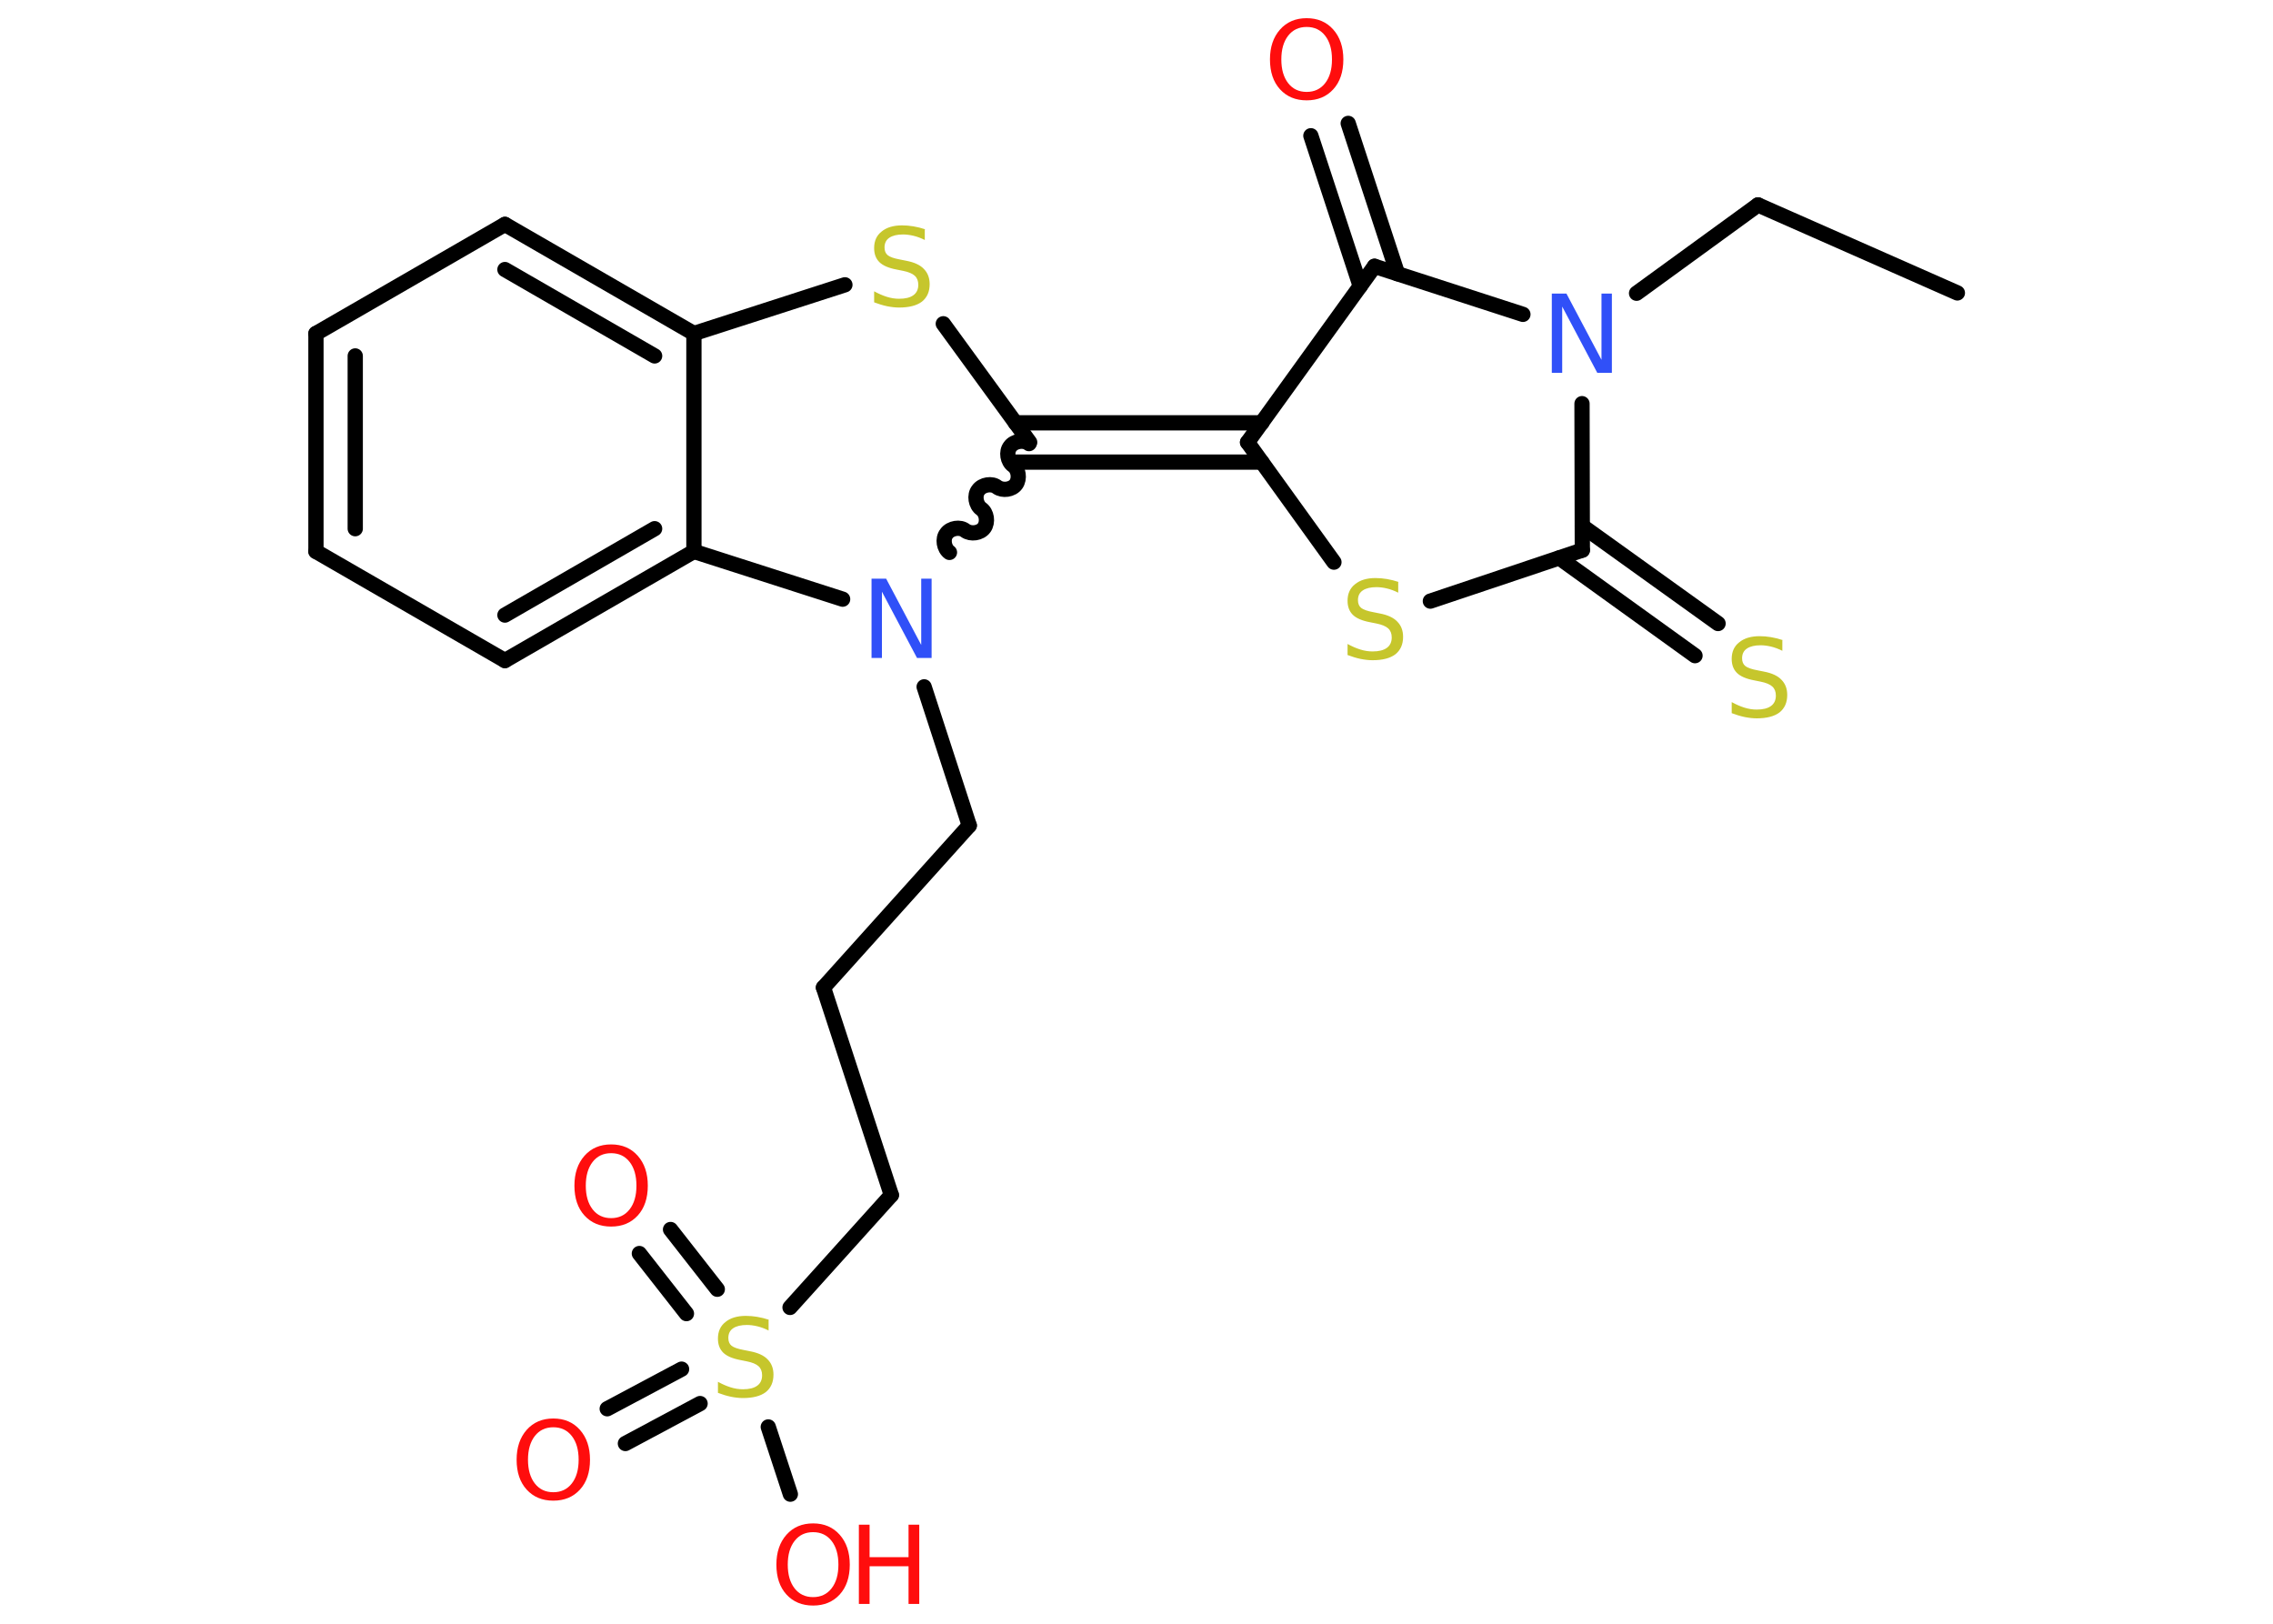 <?xml version='1.0' encoding='UTF-8'?>
<!DOCTYPE svg PUBLIC "-//W3C//DTD SVG 1.1//EN" "http://www.w3.org/Graphics/SVG/1.1/DTD/svg11.dtd">
<svg version='1.2' xmlns='http://www.w3.org/2000/svg' xmlns:xlink='http://www.w3.org/1999/xlink' width='70.0mm' height='50.0mm' viewBox='0 0 70.0 50.0'>
  <desc>Generated by the Chemistry Development Kit (http://github.com/cdk)</desc>
  <g stroke-linecap='round' stroke-linejoin='round' stroke='#000000' stroke-width='.47' fill='#FF0D0D'>
    <rect x='.0' y='.0' width='70.0' height='50.0' fill='#FFFFFF' stroke='none'/>
    <g id='mol1' class='mol'>
      <line id='mol1bnd1' class='bond' x1='60.28' y1='9.02' x2='54.14' y2='6.31'/>
      <line id='mol1bnd2' class='bond' x1='54.14' y1='6.31' x2='50.4' y2='9.03'/>
      <line id='mol1bnd3' class='bond' x1='46.9' y1='9.68' x2='42.33' y2='8.2'/>
      <g id='mol1bnd4' class='bond'>
        <line x1='41.89' y1='8.81' x2='40.37' y2='4.18'/>
        <line x1='43.04' y1='8.43' x2='41.52' y2='3.8'/>
      </g>
      <line id='mol1bnd5' class='bond' x1='42.33' y1='8.2' x2='38.42' y2='13.62'/>
      <g id='mol1bnd6' class='bond'>
        <line x1='38.86' y1='14.23' x2='31.27' y2='14.23'/>
        <line x1='38.86' y1='13.02' x2='31.27' y2='13.02'/>
      </g>
      <line id='mol1bnd7' class='bond' x1='31.71' y1='13.62' x2='29.05' y2='9.97'/>
      <line id='mol1bnd8' class='bond' x1='26.02' y1='8.77' x2='21.37' y2='10.27'/>
      <g id='mol1bnd9' class='bond'>
        <line x1='21.37' y1='10.27' x2='15.55' y2='6.91'/>
        <line x1='20.16' y1='10.96' x2='15.55' y2='8.3'/>
      </g>
      <line id='mol1bnd10' class='bond' x1='15.55' y1='6.91' x2='9.73' y2='10.27'/>
      <g id='mol1bnd11' class='bond'>
        <line x1='9.73' y1='10.27' x2='9.73' y2='16.98'/>
        <line x1='10.94' y1='10.96' x2='10.94' y2='16.28'/>
      </g>
      <line id='mol1bnd12' class='bond' x1='9.73' y1='16.98' x2='15.55' y2='20.34'/>
      <g id='mol1bnd13' class='bond'>
        <line x1='15.55' y1='20.34' x2='21.37' y2='16.98'/>
        <line x1='15.55' y1='18.94' x2='20.16' y2='16.28'/>
      </g>
      <line id='mol1bnd14' class='bond' x1='21.37' y1='10.27' x2='21.37' y2='16.98'/>
      <line id='mol1bnd15' class='bond' x1='21.37' y1='16.98' x2='25.95' y2='18.45'/>
      <path id='mol1bnd16' class='bond' d='M29.24 17.01c-.17 -.12 -.22 -.42 -.09 -.58c.12 -.17 .42 -.22 .58 -.09c.17 .12 .46 .08 .58 -.09c.12 -.17 .08 -.46 -.09 -.58c-.17 -.12 -.22 -.42 -.09 -.58c.12 -.17 .42 -.22 .58 -.09c.17 .12 .46 .08 .58 -.09c.12 -.17 .08 -.46 -.09 -.58c-.17 -.12 -.22 -.42 -.09 -.58c.12 -.17 .42 -.22 .58 -.09' fill='none' stroke='#000000' stroke-width='.47'/>
      <line id='mol1bnd17' class='bond' x1='28.46' y1='21.15' x2='29.85' y2='25.42'/>
      <line id='mol1bnd18' class='bond' x1='29.85' y1='25.42' x2='25.36' y2='30.41'/>
      <line id='mol1bnd19' class='bond' x1='25.36' y1='30.41' x2='27.45' y2='36.8'/>
      <line id='mol1bnd20' class='bond' x1='27.45' y1='36.8' x2='24.33' y2='40.26'/>
      <g id='mol1bnd21' class='bond'>
        <line x1='21.14' y1='40.45' x2='19.69' y2='38.6'/>
        <line x1='22.09' y1='39.7' x2='20.65' y2='37.86'/>
      </g>
      <g id='mol1bnd22' class='bond'>
        <line x1='21.56' y1='43.22' x2='19.26' y2='44.45'/>
        <line x1='20.99' y1='42.16' x2='18.7' y2='43.38'/>
      </g>
      <line id='mol1bnd23' class='bond' x1='23.66' y1='43.94' x2='24.34' y2='46.01'/>
      <line id='mol1bnd24' class='bond' x1='38.42' y1='13.62' x2='41.08' y2='17.31'/>
      <line id='mol1bnd25' class='bond' x1='44.05' y1='18.51' x2='48.73' y2='16.94'/>
      <line id='mol1bnd26' class='bond' x1='48.72' y1='12.43' x2='48.73' y2='16.94'/>
      <g id='mol1bnd27' class='bond'>
        <line x1='48.73' y1='16.2' x2='52.91' y2='19.2'/>
        <line x1='48.02' y1='17.18' x2='52.2' y2='20.19'/>
      </g>
      <path id='mol1atm3' class='atom' d='M47.8 9.04h.44l1.08 2.04v-2.04h.32v2.44h-.45l-1.08 -2.04v2.04h-.32v-2.44z' stroke='none' fill='#3050F8'/>
      <path id='mol1atm5' class='atom' d='M40.24 .83q-.36 .0 -.57 .27q-.21 .27 -.21 .73q.0 .46 .21 .73q.21 .27 .57 .27q.36 .0 .57 -.27q.21 -.27 .21 -.73q.0 -.46 -.21 -.73q-.21 -.27 -.57 -.27zM40.24 .56q.51 .0 .82 .35q.31 .35 .31 .92q.0 .58 -.31 .92q-.31 .34 -.82 .34q-.51 .0 -.82 -.34q-.31 -.34 -.31 -.92q.0 -.57 .31 -.92q.31 -.35 .82 -.35z' stroke='none'/>
      <path id='mol1atm8' class='atom' d='M28.48 7.07v.32q-.18 -.09 -.35 -.13q-.17 -.04 -.32 -.04q-.27 .0 -.42 .1q-.15 .1 -.15 .3q.0 .16 .1 .24q.1 .08 .37 .13l.2 .04q.37 .07 .54 .25q.18 .18 .18 .47q.0 .35 -.24 .54q-.24 .18 -.7 .18q-.17 .0 -.37 -.04q-.19 -.04 -.4 -.12v-.34q.2 .11 .39 .17q.19 .06 .38 .06q.29 .0 .44 -.11q.15 -.11 .15 -.32q.0 -.18 -.11 -.28q-.11 -.1 -.36 -.15l-.2 -.04q-.37 -.07 -.53 -.23q-.16 -.16 -.16 -.43q.0 -.33 .23 -.51q.23 -.19 .63 -.19q.17 .0 .35 .03q.18 .03 .36 .09z' stroke='none' fill='#C6C62C'/>
      <path id='mol1atm15' class='atom' d='M26.85 17.82h.44l1.08 2.04v-2.04h.32v2.44h-.45l-1.08 -2.04v2.04h-.32v-2.44z' stroke='none' fill='#3050F8'/>
      <path id='mol1atm19' class='atom' d='M23.67 40.65v.32q-.18 -.09 -.35 -.13q-.17 -.04 -.32 -.04q-.27 .0 -.42 .1q-.15 .1 -.15 .3q.0 .16 .1 .24q.1 .08 .37 .13l.2 .04q.37 .07 .54 .25q.18 .18 .18 .47q.0 .35 -.24 .54q-.24 .18 -.7 .18q-.17 .0 -.37 -.04q-.19 -.04 -.4 -.12v-.34q.2 .11 .39 .17q.19 .06 .38 .06q.29 .0 .44 -.11q.15 -.11 .15 -.32q.0 -.18 -.11 -.28q-.11 -.1 -.36 -.15l-.2 -.04q-.37 -.07 -.53 -.23q-.16 -.16 -.16 -.43q.0 -.33 .23 -.51q.23 -.19 .63 -.19q.17 .0 .35 .03q.18 .03 .36 .09z' stroke='none' fill='#C6C62C'/>
      <path id='mol1atm20' class='atom' d='M18.82 35.51q-.36 .0 -.57 .27q-.21 .27 -.21 .73q.0 .46 .21 .73q.21 .27 .57 .27q.36 .0 .57 -.27q.21 -.27 .21 -.73q.0 -.46 -.21 -.73q-.21 -.27 -.57 -.27zM18.82 35.24q.51 .0 .82 .35q.31 .35 .31 .92q.0 .58 -.31 .92q-.31 .34 -.82 .34q-.51 .0 -.82 -.34q-.31 -.34 -.31 -.92q.0 -.57 .31 -.92q.31 -.35 .82 -.35z' stroke='none'/>
      <path id='mol1atm21' class='atom' d='M17.04 43.95q-.36 .0 -.57 .27q-.21 .27 -.21 .73q.0 .46 .21 .73q.21 .27 .57 .27q.36 .0 .57 -.27q.21 -.27 .21 -.73q.0 -.46 -.21 -.73q-.21 -.27 -.57 -.27zM17.04 43.68q.51 .0 .82 .35q.31 .35 .31 .92q.0 .58 -.31 .92q-.31 .34 -.82 .34q-.51 .0 -.82 -.34q-.31 -.34 -.31 -.92q.0 -.57 .31 -.92q.31 -.35 .82 -.35z' stroke='none'/>
      <g id='mol1atm22' class='atom'>
        <path d='M25.04 47.18q-.36 .0 -.57 .27q-.21 .27 -.21 .73q.0 .46 .21 .73q.21 .27 .57 .27q.36 .0 .57 -.27q.21 -.27 .21 -.73q.0 -.46 -.21 -.73q-.21 -.27 -.57 -.27zM25.04 46.91q.51 .0 .82 .35q.31 .35 .31 .92q.0 .58 -.31 .92q-.31 .34 -.82 .34q-.51 .0 -.82 -.34q-.31 -.34 -.31 -.92q.0 -.57 .31 -.92q.31 -.35 .82 -.35z' stroke='none'/>
        <path d='M26.45 46.95h.33v1.0h1.2v-1.0h.33v2.44h-.33v-1.16h-1.2v1.16h-.33v-2.44z' stroke='none'/>
      </g>
      <path id='mol1atm23' class='atom' d='M43.06 17.93v.32q-.18 -.09 -.35 -.13q-.17 -.04 -.32 -.04q-.27 .0 -.42 .1q-.15 .1 -.15 .3q.0 .16 .1 .24q.1 .08 .37 .13l.2 .04q.37 .07 .54 .25q.18 .18 .18 .47q.0 .35 -.24 .54q-.24 .18 -.7 .18q-.17 .0 -.37 -.04q-.19 -.04 -.4 -.12v-.34q.2 .11 .39 .17q.19 .06 .38 .06q.29 .0 .44 -.11q.15 -.11 .15 -.32q.0 -.18 -.11 -.28q-.11 -.1 -.36 -.15l-.2 -.04q-.37 -.07 -.53 -.23q-.16 -.16 -.16 -.43q.0 -.33 .23 -.51q.23 -.19 .63 -.19q.17 .0 .35 .03q.18 .03 .36 .09z' stroke='none' fill='#C6C62C'/>
      <path id='mol1atm25' class='atom' d='M54.89 19.72v.32q-.18 -.09 -.35 -.13q-.17 -.04 -.32 -.04q-.27 .0 -.42 .1q-.15 .1 -.15 .3q.0 .16 .1 .24q.1 .08 .37 .13l.2 .04q.37 .07 .54 .25q.18 .18 .18 .47q.0 .35 -.24 .54q-.24 .18 -.7 .18q-.17 .0 -.37 -.04q-.19 -.04 -.4 -.12v-.34q.2 .11 .39 .17q.19 .06 .38 .06q.29 .0 .44 -.11q.15 -.11 .15 -.32q.0 -.18 -.11 -.28q-.11 -.1 -.36 -.15l-.2 -.04q-.37 -.07 -.53 -.23q-.16 -.16 -.16 -.43q.0 -.33 .23 -.51q.23 -.19 .63 -.19q.17 .0 .35 .03q.18 .03 .36 .09z' stroke='none' fill='#C6C62C'/>
    </g>
  </g>
</svg>
